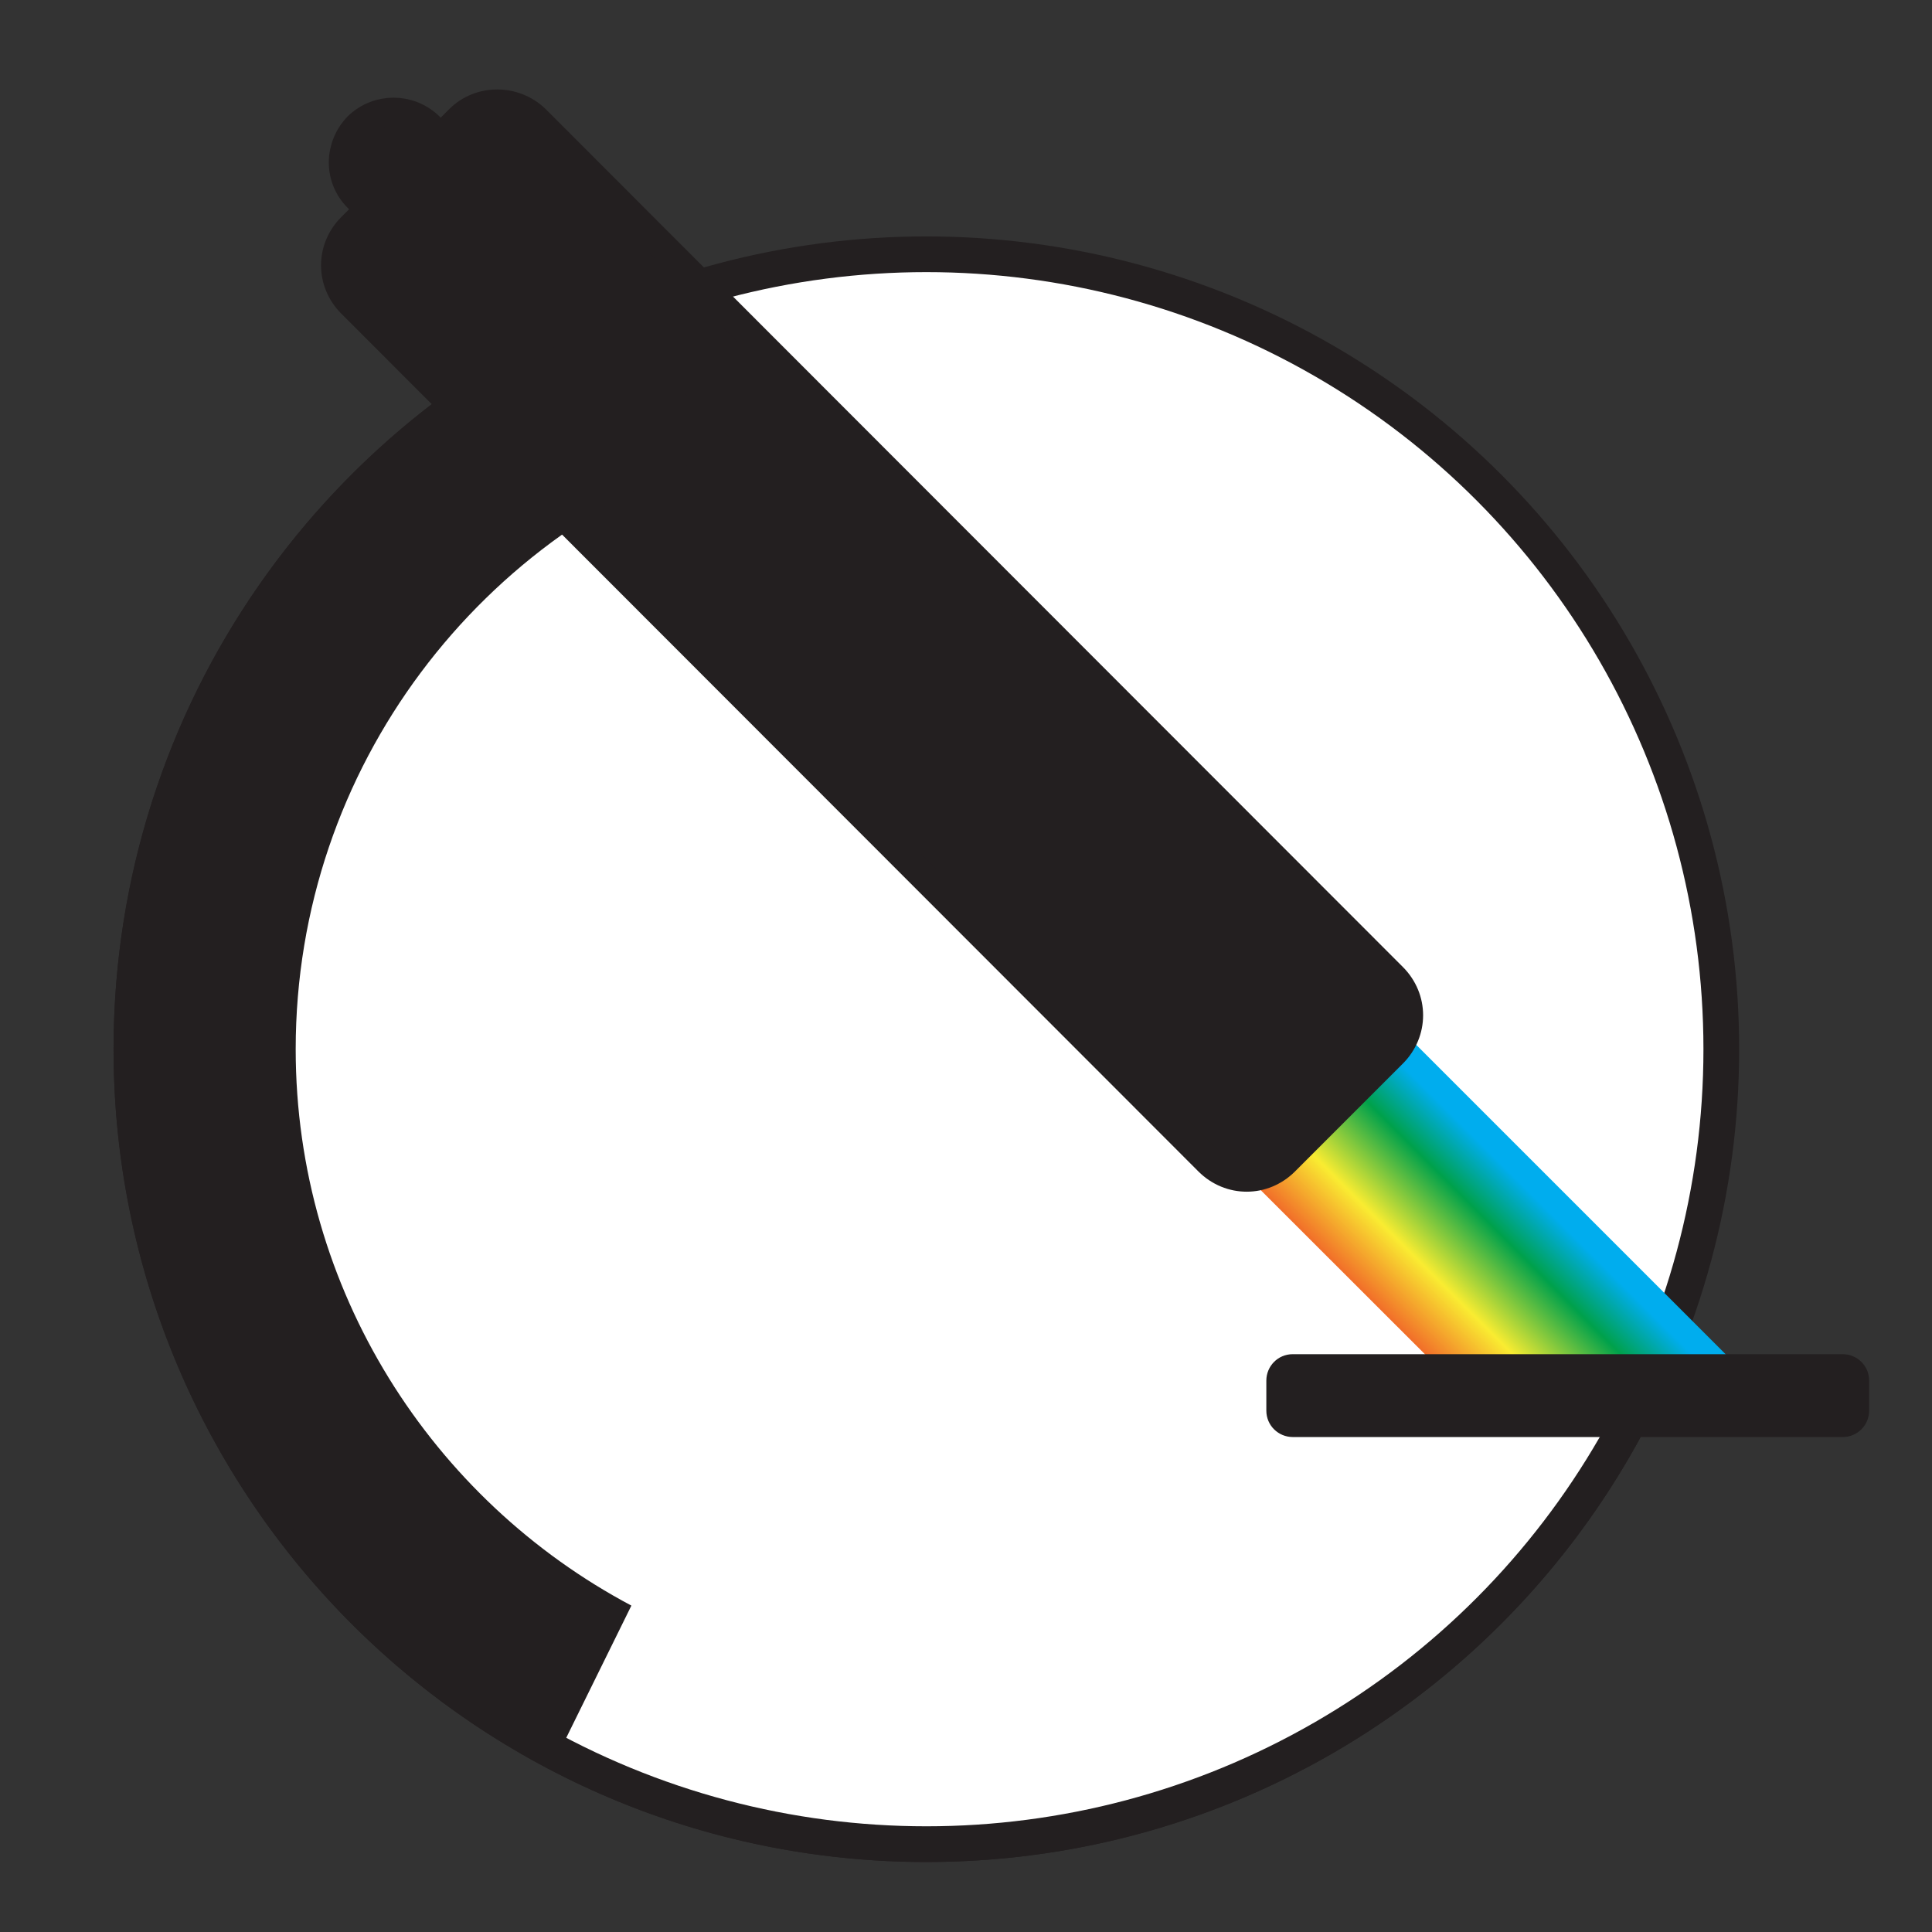 <?xml version="1.0" encoding="utf-8"?>
<!-- Generator: Adobe Illustrator 26.4.1, SVG Export Plug-In . SVG Version: 6.00 Build 0)  -->
<svg version="1.1" id="Layer_1" xmlns="http://www.w3.org/2000/svg" xmlns:xlink="http://www.w3.org/1999/xlink" x="0px" y="0px"
	 viewBox="0 0 270.5 270.5" style="enable-background:new 0 0 270.5 270.5;" xml:space="preserve">
<rect x="0" y="0" width="270.5" height="270.5" fill="#333333" stroke="none"/>
<style type="text/css">
	.st0{fill:none;stroke:#231F20;stroke-width:5;stroke-miterlimit:10;}
	.st1{fill:#FFFFFF;stroke:#231F20;stroke-width:5;stroke-miterlimit:10;}
	.st2{fill:url(#SVGID_1_);}
	.st3{fill:#231F20;}
	.st4{fill:#231F20;stroke:#231F20;stroke-width:4;stroke-miterlimit:10;}
	.st5{fill:none;}
</style>
<path class="st0" d="M89.5,43.1C47.9,59.2,18.4,99.6,18.4,146.9c0,61.4,49.8,111.3,111.3,111.3c44.5,0,82.9-26.1,100.7-63.9"/>
<circle class="st1" cx="129.7" cy="146.9" r="111.3"/>
<linearGradient id="SVGID_1_" gradientUnits="userSpaceOnUse" x1="359.048" y1="-364.604" x2="581.348" y2="-129.494" gradientTransform="matrix(0.794 -0.273 0.319 -0.808 -98.619 12.244)">
	<stop  offset="0.28" style="stop-color:#EC1C24"/>
	<stop  offset="0.32" style="stop-color:#F9EC31"/>
	<stop  offset="0.35" style="stop-color:#00A14B"/>
	<stop  offset="0.37" style="stop-color:#00ADEE"/>
	<stop  offset="0.9" style="stop-color:#00ADEE"/>
</linearGradient>
<polygon class="st2" points="200.2,190.3 68.2,58.4 89.3,37.3 242,190 "/>
<g>
	<path class="st3" d="M181,191.6h77c1,0,1.7,0.8,1.7,1.7v4.2c0,1-0.8,1.7-1.7,1.7h-77c-1,0-1.7-0.8-1.7-1.7v-4.2
		C179.3,192.3,180,191.6,181,191.6z"/>
	<path class="st3" d="M257.7,193.6v3.6h-76.5v-3.6H257.7 M258,189.6h-77c-2.1,0-3.7,1.7-3.7,3.7v4.2c0,2.1,1.7,3.7,3.7,3.7h77
		c2.1,0,3.7-1.7,3.7-3.7v-4.2C261.7,191.2,260,189.6,258,189.6L258,189.6z"/>
</g>
<path class="st4" d="M60.1,17.7l80.1,80.1c0.3,0.3,0.4,0.9,0,1.3l-8.7,8.7c-0.3,0.3-0.9,0.4-1.3,0L50.1,27.7c-2.8-2.8-2.7-7.2,0-10
	l0,0C52.9,15,57.3,15,60.1,17.7L60.1,17.7z"/>
<path class="st4" d="M75,16.7L195,136.8c3,3,3,7.7,0,10.7l-15.1,15.1c-3,3-7.7,3-10.7,0L49.2,42.5c-3-3-3-7.7,0-10.7l15.1-15.1
	C67.2,13.8,72,13.8,75,16.7z"/>
<g>
	<path class="st5" d="M18.4,146.9c0-45.8,27.6-85.1,67.1-102.2l17.9,17.9c-35.9,11.2-62,44.7-62,84.3c0,33.7,19,63.1,46.9,77.9
		l77.9-158.6L26.8-2.2l-97.1,197.7L69.1,264l9.1-18.4C42.7,226.9,18.4,189.7,18.4,146.9L18.4,146.9z"/>
	<path class="st3" d="M41.4,146.9c0-39.5,26.1-73.1,62-84.3L85.6,44.7c-39.5,17.1-67.1,56.4-67.1,102.2c0,42.9,24.2,80.1,59.7,98.6
		l10.2-20.7C60.5,210,41.4,180.6,41.4,146.9z"/>
</g>
</svg>
